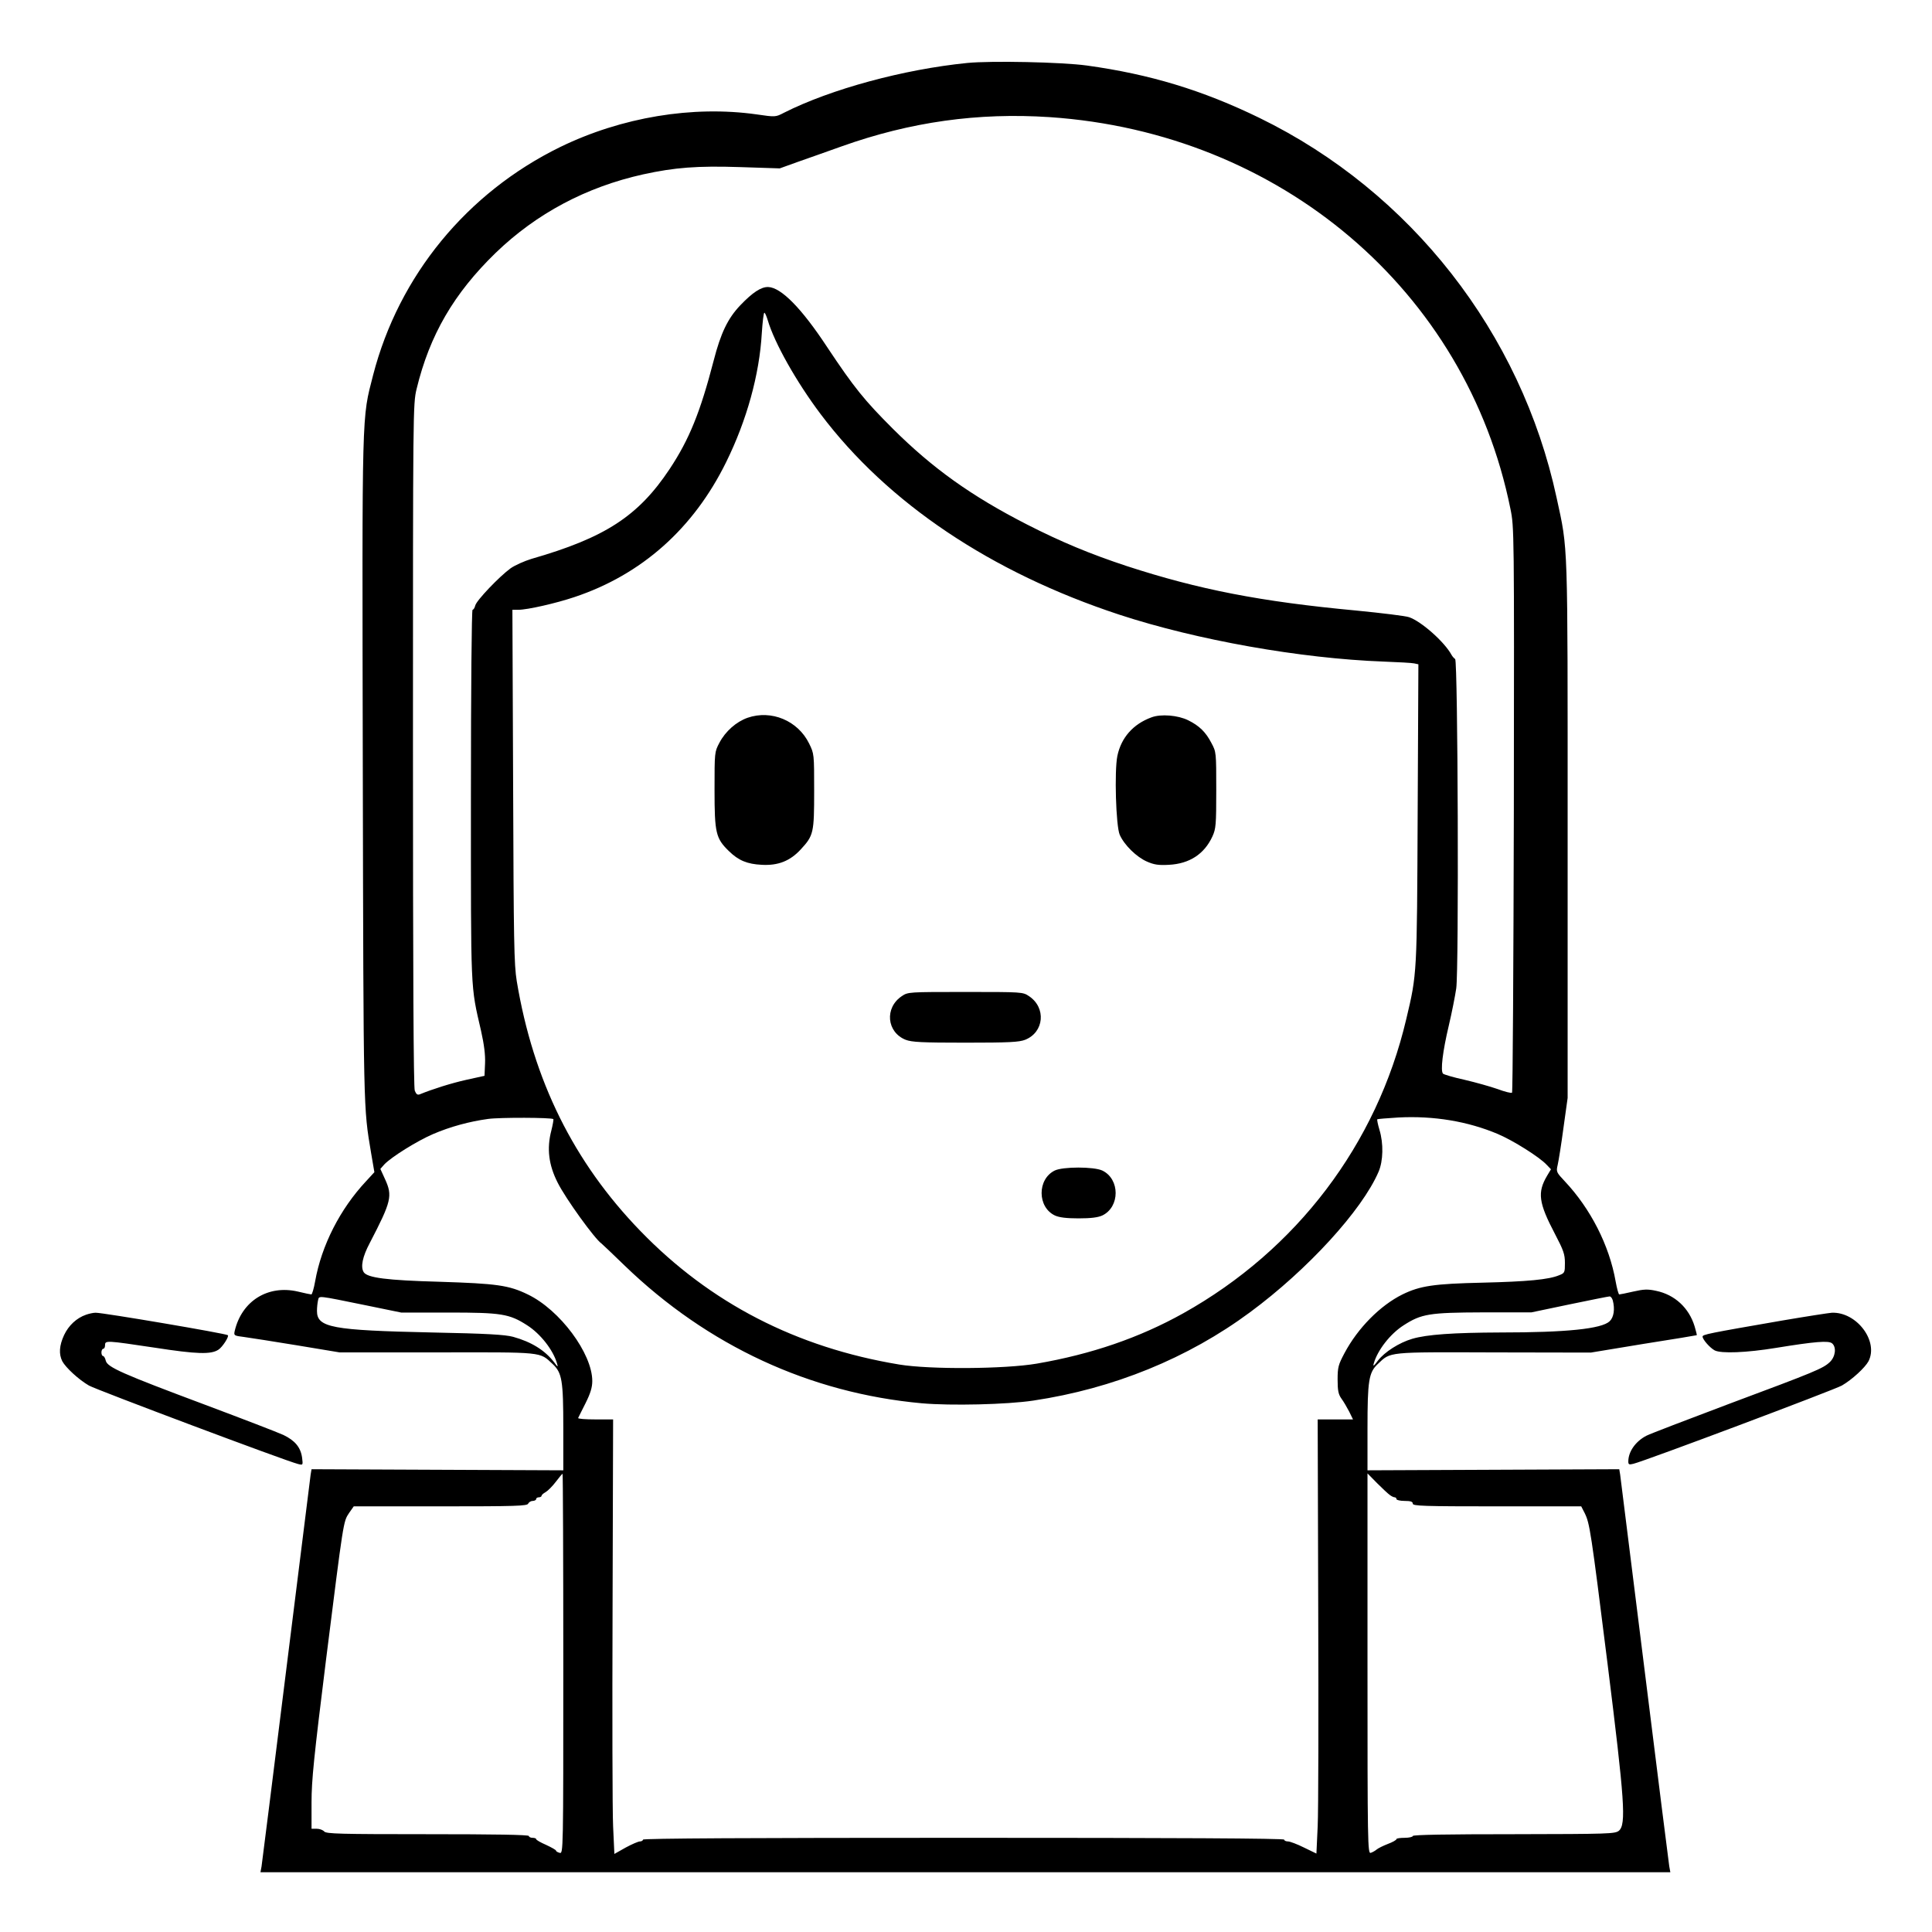 <?xml version="1.0" standalone="no"?>
<!DOCTYPE svg PUBLIC "-//W3C//DTD SVG 20010904//EN"
 "http://www.w3.org/TR/2001/REC-SVG-20010904/DTD/svg10.dtd">
<svg version="1.0" xmlns="http://www.w3.org/2000/svg"
 width="2048pt" height="2048pt" viewBox="0 0 2048 2048"
 preserveAspectRatio="xMidYMid meet">
<g transform="translate(0,2048) scale(0.192,-0.192)"
fill="#000000" stroke="none">
<path d="M5340 10319 c-350 -35 -753 -144 -1012 -275 -46 -24 -47 -24 -150 -9
-353 50 -746 -15 -1085 -180 -515 -252 -891 -710 -1033 -1259 -63 -247 -61
-157 -57 -2177 4 -1910 3 -1862 46 -2119 l18 -105 -46 -50 c-144 -154 -246
-355 -281 -552 -7 -40 -17 -73 -21 -73 -4 0 -38 7 -75 16 -165 38 -309 -52
-348 -217 -6 -26 -4 -27 52 -34 31 -4 163 -25 292 -46 l235 -39 537 0 c594 1
566 4 639 -64 52 -49 59 -89 59 -356 l0 -231 -695 3 -695 3 -5 -30 c-2 -16
-63 -502 -135 -1080 -72 -577 -133 -1065 -136 -1083 l-6 -32 3892 0 3892 0 -6
33 c-3 17 -64 505 -136 1082 -72 578 -133 1064 -135 1080 l-5 30 -695 -3 -695
-3 0 231 c0 265 7 309 57 356 72 68 47 66 640 64 l536 -1 291 48 c160 25 292
47 294 48 1 1 -4 23 -12 49 -31 102 -110 175 -213 196 -45 10 -68 9 -125 -4
-39 -9 -74 -16 -78 -16 -4 0 -13 33 -20 72 -35 199 -138 401 -281 553 -46 49
-48 52 -39 90 5 22 20 114 32 205 l23 165 0 1480 c0 1625 3 1539 -61 1834
-196 910 -805 1689 -1639 2096 -316 154 -607 242 -955 290 -139 19 -528 27
-660 14z m455 -299 c1274 -86 2301 -958 2544 -2162 21 -102 21 -117 19 -1660
-2 -856 -6 -1560 -10 -1564 -4 -4 -40 5 -80 20 -40 14 -122 37 -182 51 -60 13
-114 29 -119 34 -15 15 -2 123 32 266 17 72 35 164 41 205 15 104 9 1808 -6
1818 -6 4 -15 14 -20 23 -39 72 -167 185 -234 208 -19 7 -151 23 -294 37 -526
49 -868 116 -1264 245 -203 67 -364 134 -552 230 -307 157 -521 310 -741 529
-157 157 -213 226 -362 450 -142 216 -255 330 -326 332 -39 1 -86 -30 -153
-100 -70 -73 -109 -155 -148 -307 -74 -285 -135 -435 -243 -598 -173 -260
-356 -379 -763 -496 -39 -12 -91 -35 -115 -52 -62 -45 -188 -177 -195 -205 -3
-13 -10 -24 -15 -24 -5 0 -9 -431 -9 -1024 0 -1109 -3 -1044 56 -1301 17 -76
24 -133 22 -179 l-3 -69 -100 -22 c-85 -19 -186 -51 -257 -80 -13 -5 -20 0
-28 20 -7 17 -10 660 -10 1908 0 1849 0 1883 20 1966 72 298 206 528 437 752
225 217 499 363 814 433 174 38 297 48 539 40 l215 -7 100 36 c55 19 164 58
243 86 379 135 752 187 1147 161z m-1556 -1122 c37 -125 158 -340 292 -518
370 -491 941 -874 1649 -1107 427 -140 1000 -242 1460 -259 80 -3 155 -7 168
-10 l23 -5 -4 -822 c-4 -891 -3 -885 -63 -1137 -163 -692 -605 -1274 -1231
-1624 -242 -135 -507 -226 -809 -278 -176 -30 -589 -33 -759 -5 -568 94 -1044
339 -1430 738 -368 380 -591 831 -682 1379 -15 93 -17 213 -20 1078 l-4 972
33 0 c50 0 208 36 309 70 372 124 658 379 838 745 114 231 184 484 197 713 4
61 10 112 14 112 4 0 12 -19 19 -42z m-1184 -4410 c2 -2 -3 -31 -11 -63 -26
-99 -15 -190 35 -288 44 -88 205 -311 242 -336 3 -2 61 -57 128 -122 458 -442
1023 -704 1641 -760 160 -14 469 -7 615 15 442 66 854 234 1197 488 317 234
618 563 709 775 26 60 28 157 5 232 -9 30 -14 56 -12 58 2 2 54 6 117 10 195
10 382 -21 548 -91 85 -36 230 -127 270 -170 l24 -25 -21 -35 c-55 -93 -48
-149 44 -324 46 -88 54 -110 54 -158 0 -53 -1 -56 -32 -68 -57 -24 -175 -35
-423 -41 -267 -6 -344 -17 -442 -65 -123 -61 -246 -185 -320 -324 -34 -64 -38
-78 -38 -146 0 -60 4 -81 21 -105 12 -16 31 -49 43 -72 l21 -43 -97 0 -98 0 3
-1047 c2 -577 1 -1116 -3 -1199 l-7 -151 -68 33 c-38 19 -78 34 -89 34 -12 0
-21 5 -21 10 0 7 -597 10 -1770 10 -1173 0 -1770 -3 -1770 -10 0 -5 -8 -10
-17 -10 -9 0 -44 -15 -79 -34 l-62 -35 -7 152 c-4 84 -5 623 -3 1200 l3 1047
-98 0 c-54 0 -97 3 -95 8 2 4 20 41 41 82 27 54 37 87 37 122 0 152 -179 393
-356 478 -105 51 -171 60 -488 70 -292 8 -398 22 -418 53 -18 29 -7 85 34 162
119 229 126 259 84 351 l-26 57 22 25 c39 41 180 129 268 167 95 41 202 70
305 84 65 9 351 8 360 -1z m-1030 -1029 l190 -39 262 0 c291 0 335 -7 433 -70
74 -47 144 -137 165 -210 7 -23 5 -23 -16 6 -51 66 -125 112 -226 140 -45 12
-143 18 -448 24 -553 12 -635 27 -635 119 0 20 3 46 6 59 7 26 -11 28 269 -29z
m6879 29 c13 -49 6 -94 -17 -116 -44 -42 -238 -62 -602 -62 -261 -1 -407 -11
-488 -35 -72 -21 -153 -73 -189 -120 -24 -32 -29 -35 -23 -15 21 73 91 163
165 210 98 63 141 70 438 71 l267 0 210 44 c116 24 215 44 221 44 7 1 14 -9
18 -21z m-5794 -2007 c0 -1044 0 -1049 -20 -1044 -11 3 -20 8 -20 12 0 4 -25
18 -55 32 -30 13 -55 27 -55 32 0 4 -9 7 -20 7 -11 0 -20 5 -20 10 0 7 -193
10 -559 10 -484 0 -560 2 -571 15 -7 8 -25 15 -41 15 l-29 0 0 146 c0 121 13
249 80 787 97 770 95 762 127 810 l26 37 479 0 c416 0 479 2 484 15 4 8 15 15
25 15 10 0 19 5 19 10 0 6 7 10 15 10 8 0 15 4 15 8 0 5 10 14 23 21 12 7 37
32 56 57 18 24 35 44 37 44 2 0 4 -472 4 -1049z m4563 932 c9 -7 21 -13 27
-13 5 0 10 -4 10 -10 0 -5 20 -10 45 -10 33 0 45 -4 45 -15 0 -13 58 -15 465
-15 l465 0 19 -37 c28 -57 34 -94 126 -829 95 -762 104 -890 63 -925 -22 -17
-50 -18 -580 -19 -365 0 -558 -3 -558 -10 0 -5 -20 -10 -45 -10 -25 0 -45 -3
-45 -7 0 -5 -21 -17 -48 -27 -26 -10 -54 -24 -62 -31 -8 -7 -23 -15 -32 -18
-17 -6 -18 48 -18 1044 l0 1051 53 -54 c29 -29 61 -59 70 -65z M4128 6704
c-63 -22 -123 -75 -156 -138 -27 -51 -27 -52 -27 -261 0 -237 7 -267 79 -337
53 -52 101 -72 182 -76 90 -5 156 21 215 85 71 77 74 91 74 323 0 204 0 205
-28 262 -62 126 -208 187 -339 142z M6357 6706 c-101 -37 -167 -112 -188 -213
-17 -83 -8 -387 13 -435 25 -57 93 -123 150 -148 41 -18 65 -21 122 -18 113 6
195 59 240 157 19 42 21 63 21 256 0 208 0 210 -27 260 -31 60 -67 95 -128
125 -56 28 -151 36 -203 16z M4979 5167 c-96 -64 -84 -199 21 -241 34 -13 87
-16 330 -16 243 0 296 3 330 16 105 42 117 177 21 241 -34 23 -38 23 -351 23
-313 0 -317 0 -351 -23z M5823 4204 c-97 -48 -96 -202 1 -248 24 -11 63 -16
131 -16 68 0 107 5 131 16 98 47 98 201 0 248 -47 22 -218 22 -263 0z M475
3408 c-52 -18 -96 -59 -121 -112 -27 -58 -30 -105 -10 -145 19 -35 90 -101
147 -134 40 -23 1086 -416 1154 -433 28 -7 28 -7 23 34 -8 58 -39 95 -103 126
-30 14 -225 89 -433 167 -457 171 -539 207 -548 243 -3 14 -10 26 -15 26 -5 0
-9 9 -9 20 0 11 5 20 10 20 6 0 10 9 10 20 0 27 7 26 275 -14 233 -36 310 -38
351 -11 22 14 60 73 52 80 -9 9 -692 125 -730 124 -13 0 -36 -5 -53 -11z
M9840 3376 c-410 -71 -440 -77 -440 -89 1 -17 41 -62 67 -76 36 -18 174 -13
339 14 215 35 290 41 309 25 25 -21 19 -73 -12 -103 -38 -36 -79 -53 -559
-232 -231 -87 -435 -165 -454 -175 -60 -31 -100 -88 -100 -142 0 -17 4 -19 28
-13 66 16 1111 409 1151 432 57 33 128 99 147 134 57 111 -65 273 -202 268
-16 -1 -139 -20 -274 -43z"/>
</g>
</svg>

